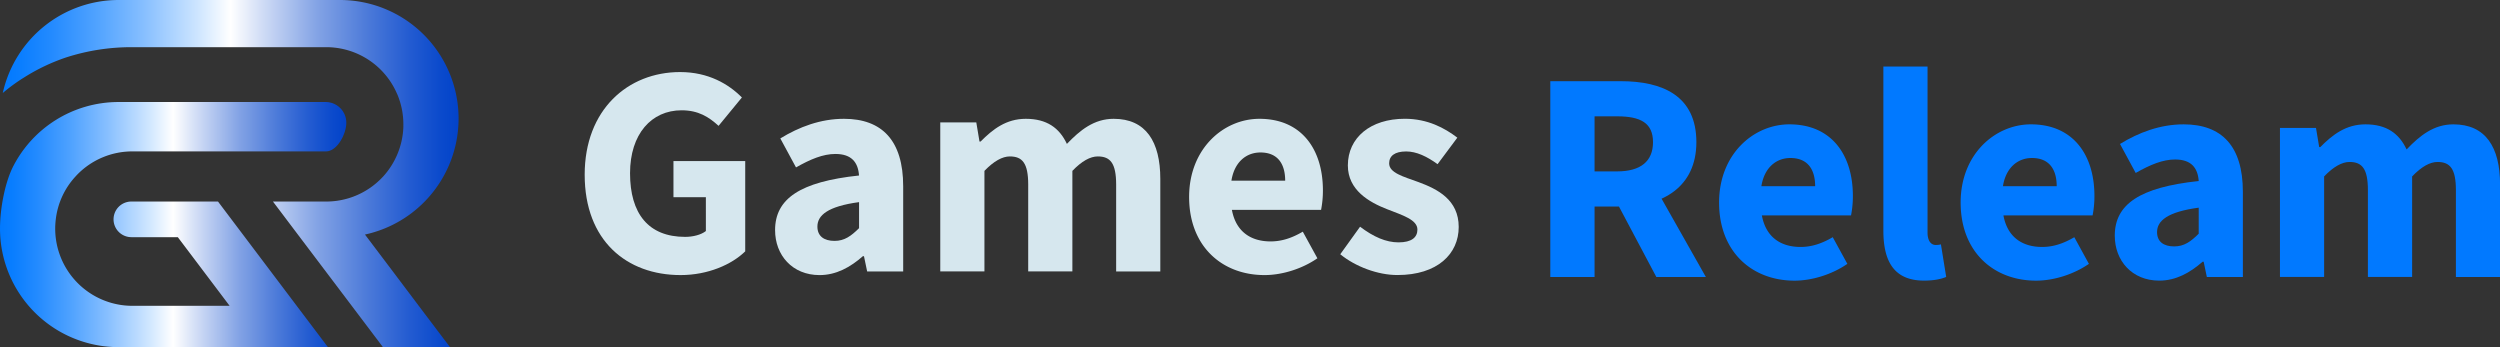 <svg id="Layer_1" data-name="Layer 1" xmlns="http://www.w3.org/2000/svg" xmlns:xlink="http://www.w3.org/1999/xlink" viewBox="0 0 2249.57 312.36"><rect x="0" y="0" width="2249.57" height="312.36" fill="#333333" stroke="none"/><defs><style>.cls-1{fill:url(#linear-gradient);}.cls-2{fill:url(#linear-gradient-2);}.cls-3{fill:#d6e7ee;}.cls-4{fill:#0179ff;}</style><linearGradient id="linear-gradient" x1="2.49" y1="156.18" x2="412.65" y2="156.18" gradientUnits="userSpaceOnUse"><stop offset="0" stop-color="#0179ff"/><stop offset="0.04" stop-color="#0a7eff"/><stop offset="0.11" stop-color="#248bff"/><stop offset="0.2" stop-color="#4da1ff"/><stop offset="0.31" stop-color="#87bfff"/><stop offset="0.43" stop-color="#cfe6ff"/><stop offset="0.5" stop-color="#fff"/><stop offset="0.58" stop-color="#c9d7f4"/><stop offset="0.69" stop-color="#83a3e5"/><stop offset="0.8" stop-color="#4c7ad9"/><stop offset="0.89" stop-color="#245cd1"/><stop offset="0.96" stop-color="#0b4acc"/><stop offset="1" stop-color="#0243ca"/></linearGradient><linearGradient id="linear-gradient-2" x1="0" y1="202.09" x2="311.62" y2="202.09" xlink:href="#linear-gradient"/></defs><path class="cls-1" d="M381.32,281.17l23.6,31.19H344.56l-4.24-5.65L314.17,272.1l-44.36-58.69-24.2-32.06h47.93A69.35,69.35,0,0,0,342.67,161c.68-.67,1.35-1.41,2.09-2.15a70,70,0,0,0,18.15-43.35c.06-1.14.06-2.35.06-3.56a69.3,69.3,0,0,0-5.44-27,.47.47,0,0,0-.14-.27,69.35,69.35,0,0,0-63.85-42.22H119.11a191.21,191.21,0,0,0-59.77,9.28,175.36,175.36,0,0,0-37.71,18c-.18.1-.35.21-.52.32A158.48,158.48,0,0,0,2.49,83.69,106.8,106.8,0,0,1,106.74,0H306A106.73,106.73,0,0,1,412.65,106.74a106.91,106.91,0,0,1-84.23,104.32l23.87,31.59Z"/><path class="cls-2" d="M50.21,197.22a70.87,70.87,0,0,0-.54,8.46,69.5,69.5,0,0,0,69.44,69.51h87.52L160,213.41H118.17a16.06,16.06,0,0,1-16-16.06,16,16,0,0,1,16-16h78l24.2,32.06L267,275.19l28.09,37.17H106.74A106.69,106.69,0,0,1,0,205.68C0,187.81,4.44,163.81,12.23,149a106.52,106.52,0,0,1,37.51-40.73,106.47,106.47,0,0,1,57-16.47H293a18.59,18.59,0,0,1,18.62,18.62c0,10.08-8.07,25.54-18.08,25.81H119.11A69.19,69.19,0,0,0,70,156.62c-.74.74-1.41,1.47-2.08,2.21A68.56,68.56,0,0,0,50.21,197.22Z"/><path class="cls-3" d="M526.11,157.2c0-58.46,38.83-92.36,85.87-92.36,25.58,0,43.74,10.9,55.6,22.87l-21,25.54c-8.74-8-18.16-14-33.26-14-27.12,0-46.39,21.3-46.39,56.63,0,36.22,16.4,57.27,49.57,57.27,7.06,0,14.37-1.85,18.66-5.25V177.46H606V144.94h64.57v81.24c-12.15,11.89-33.56,21.34-58.14,21.34C563.86,247.52,526.11,216.55,526.11,157.2Z"/><path class="cls-3" d="M697.44,207.08c0-28.26,22.48-43.56,75.53-49.16-.79-11.73-6.65-19.38-21.21-19.38-11.25,0-22.48,4.73-35.49,12.11l-14.12-26.09c17-10.4,36.2-17.65,57.28-17.65,34.29,0,53.28,19.59,53.28,60.69v76.68H780.29l-2.86-13.74h-1c-11.29,9.92-24,17-39,17C713,247.52,697.44,229.67,697.44,207.08ZM773,205.31V181.88c-28.26,3.82-37.48,11.89-37.48,22,0,8.65,6,12.88,15.39,12.88C759.88,216.79,765.92,212.33,773,205.31Z"/><path class="cls-3" d="M846.08,110.16H878.5l2.87,17.2h1c11-11.07,23-20.45,40.65-20.45,18.86,0,30.25,8.14,37,22.58,11.8-12.31,24.39-22.58,42.11-22.58,29,0,41.95,20.58,41.95,54.1v83.27h-39.74V166.1c0-19.3-5.28-25.34-16.56-25.34-6.74,0-14.37,4.2-22.83,13v90.48H925.21V166.1c0-19.3-5.27-25.34-16.56-25.34-6.64,0-14.37,4.2-22.83,13v90.48H846.08Z"/><path class="cls-3" d="M1070,177.26c0-43.51,31-70.35,63.27-70.35,38.2,0,57.12,27.77,57.12,64.38a90.25,90.25,0,0,1-1.65,17.56h-80.24c3.57,19.45,16.89,28.38,34.79,28.38,10.14,0,19.27-3.08,29-8.77l13.14,23.95c-13.74,9.51-31.68,15.11-47.58,15.11C1099.6,247.52,1070,221.66,1070,177.26Zm86.44-14.69c0-14.75-6.42-25.37-22.28-25.37-12.56,0-23.4,8.42-26.1,25.37Z"/><path class="cls-3" d="M1206,228.79,1223.83,204c12.15,9.2,23.38,14.09,34.6,14.09,11.83,0,17-4.51,17-11.53,0-8.84-13.3-12.85-27.1-18.25-16.44-6.37-35.49-17.28-35.49-39.44,0-25,20.3-42,51.24-42,20.55,0,35.85,8.3,47.27,17l-17.78,23.86c-9.55-6.94-19-11.45-28.25-11.45-10.26,0-15.32,4-15.32,10.71,0,8.55,12.56,11.83,26.46,16.88,17,6.28,36.13,15.84,36.13,40.36,0,24.27-19.15,43.26-55.09,43.26C1239.76,247.52,1219.54,239.86,1206,228.79Z"/><path class="cls-4" d="M1395,73.06h63.45c37.38,0,68,13,68,54.86,0,40.5-30.63,57.93-68,57.93h-23.62v63.4H1395Zm60.21,81.16c20.95,0,32.21-9,32.21-26.3s-11.26-23.24-32.21-23.24h-20.38v49.54Zm-4,21.13,27.55-25.49,56.23,99.39h-44.57Z"/><path class="cls-4" d="M1546.88,182.24c0-43.51,31-70.35,63.26-70.35,38.2,0,57.13,27.77,57.13,64.37a89.13,89.13,0,0,1-1.66,17.56h-80.23c3.56,19.46,16.88,28.39,34.78,28.39,10.15,0,19.27-3.09,29-8.78l13.14,24c-13.75,9.51-31.69,15.11-47.59,15.11C1576.49,252.5,1546.88,226.64,1546.88,182.24Zm86.44-14.7c0-14.74-6.42-25.36-22.29-25.36-12.55,0-23.39,8.42-26.1,25.36Z"/><path class="cls-4" d="M1694.71,207.58V59.86h39.74V209.2c0,8.52,3.94,11.23,7.19,11.23a17.31,17.31,0,0,0,4.86-.54l4.74,29.3c-4.39,1.88-10.91,3.31-19.94,3.31C1704,252.5,1694.71,234.71,1694.71,207.58Z"/><path class="cls-4" d="M1764.24,182.24c0-43.51,31-70.35,63.26-70.35,38.2,0,57.13,27.77,57.13,64.37a89.13,89.13,0,0,1-1.66,17.56h-80.23c3.56,19.46,16.88,28.39,34.78,28.39,10.15,0,19.27-3.09,29-8.78l13.14,24c-13.75,9.51-31.69,15.11-47.59,15.11C1793.85,252.5,1764.24,226.64,1764.24,182.24Zm86.44-14.7c0-14.74-6.42-25.36-22.29-25.36-12.55,0-23.39,8.42-26.1,25.36Z"/><path class="cls-4" d="M1902.93,212.06c0-28.26,22.48-43.56,75.53-49.16-.79-11.73-6.65-19.39-21.21-19.39-11.25,0-22.48,4.74-35.49,12.12l-14.12-26.09c17-10.4,36.2-17.65,57.28-17.65,34.29,0,53.28,19.59,53.28,60.69v76.67h-32.42l-2.86-13.73h-1c-11.29,9.92-24,17-39,17C1918.45,252.5,1902.93,234.65,1902.93,212.06Zm75.53-1.77V186.86c-28.26,3.81-37.48,11.89-37.48,22,0,8.65,6,12.87,15.39,12.87C1965.37,221.76,1971.41,217.31,1978.46,210.29Z"/><path class="cls-4" d="M2051.57,115.13H2084l2.87,17.21h1c11-11.07,23-20.45,40.65-20.45,18.86,0,30.25,8.14,37,22.58,11.8-12.31,24.39-22.58,42.11-22.58,29,0,42,20.58,42,54.1v83.26h-39.74V171.08c0-19.3-5.28-25.34-16.56-25.34-6.74,0-14.37,4.2-22.83,13v90.48H2130.7V171.08c0-19.3-5.28-25.34-16.56-25.34-6.65,0-14.37,4.2-22.83,13v90.48h-39.74Z"/></svg>